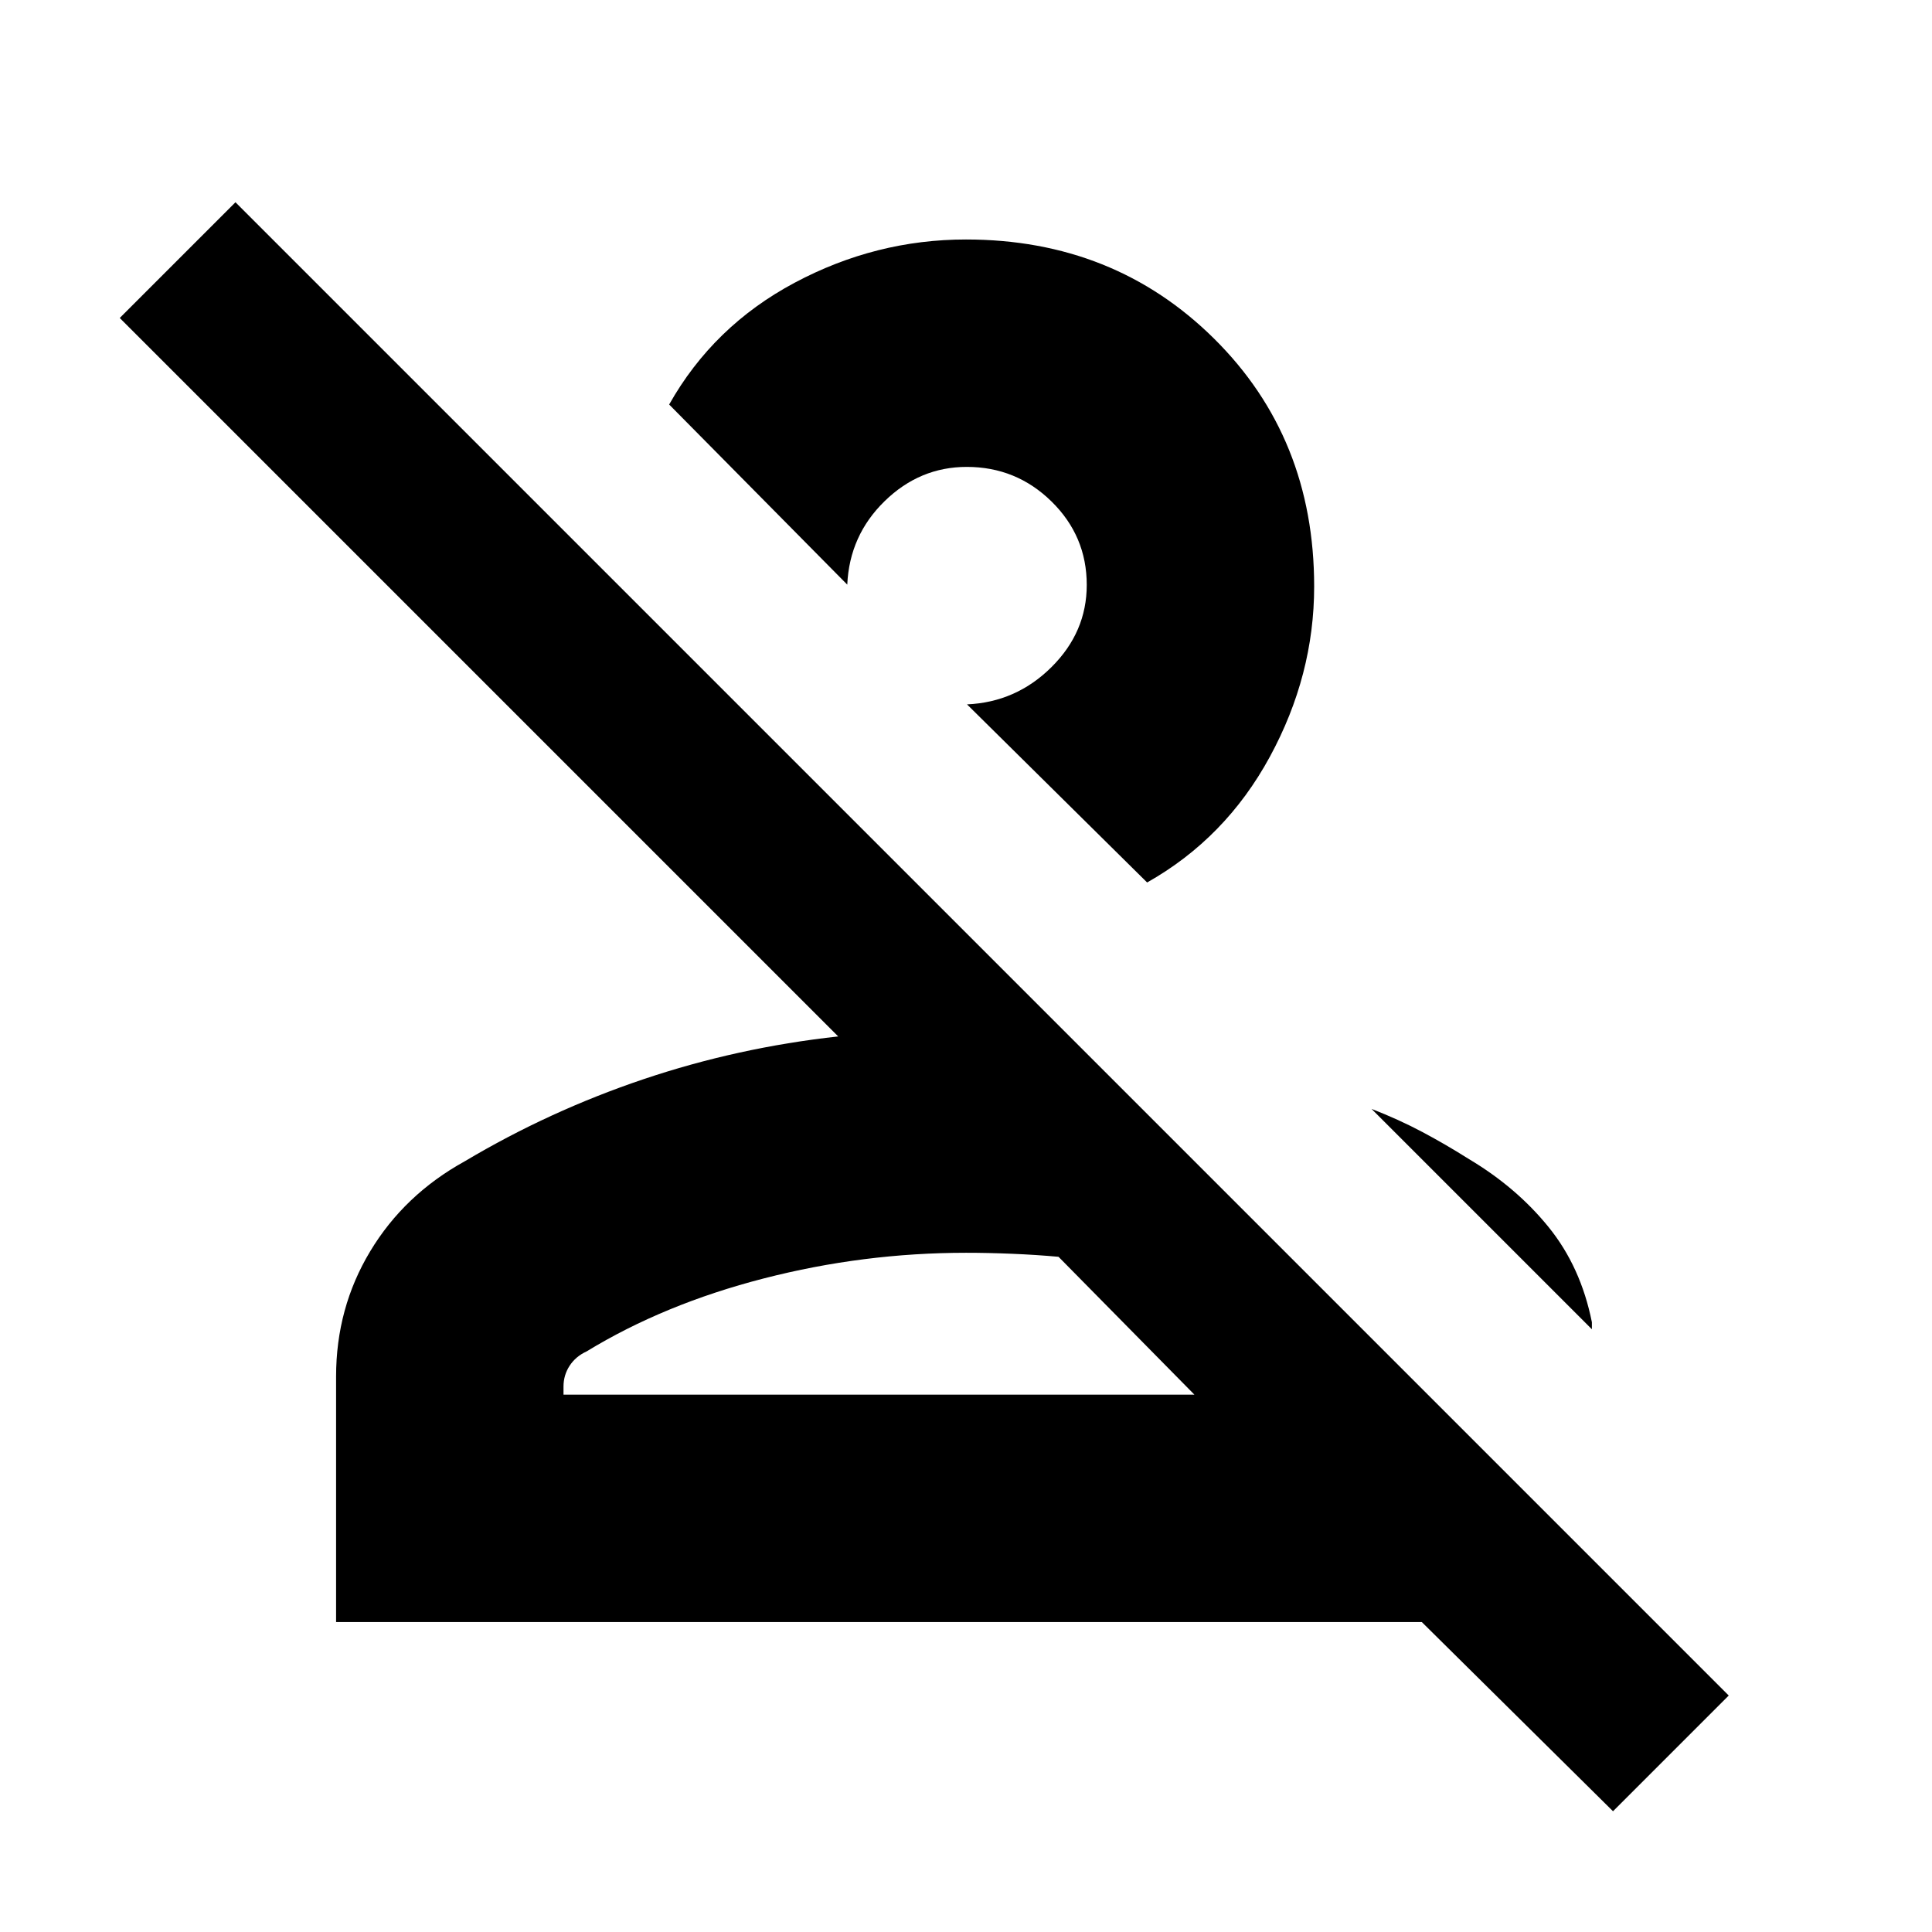 <svg xmlns="http://www.w3.org/2000/svg" height="20" viewBox="0 -960 960 960" width="20"><path d="m801.5-60-95-94H167v-122q0-34.08 16.95-62.24Q200.89-366.4 231-383q42-25 88.75-40.75T416.5-445l-357-357 57.5-57.5 742 742L801.5-60ZM280-267h313.5l-67.52-68.5Q515-336.5 503-337t-22.97-.5q-51.03 0-100.53 12.75t-88 36.25q-5.45 2.5-8.48 7.16Q280-276.69 280-271v4Zm450-117q23.5 14 39.5 33.75T791-303v3.5L681.5-409q13.63 5.3 25.27 11.49Q718.42-391.32 730-384ZM570-521.5 480.5-610q24.42-1.08 41.96-18.5Q540-645.91 540-669.36q0-24.28-17.51-41.46Q504.97-728 480.38-728q-23.38 0-40.83 17.04T421-669.5L332.5-759q22-39 62.33-60.5T480-841q73.5 0 123.25 49.25T653-668.58q0 44.08-22 84.58t-61 62.5ZM593.5-267H280h313.5ZM454-637Z"/></svg>